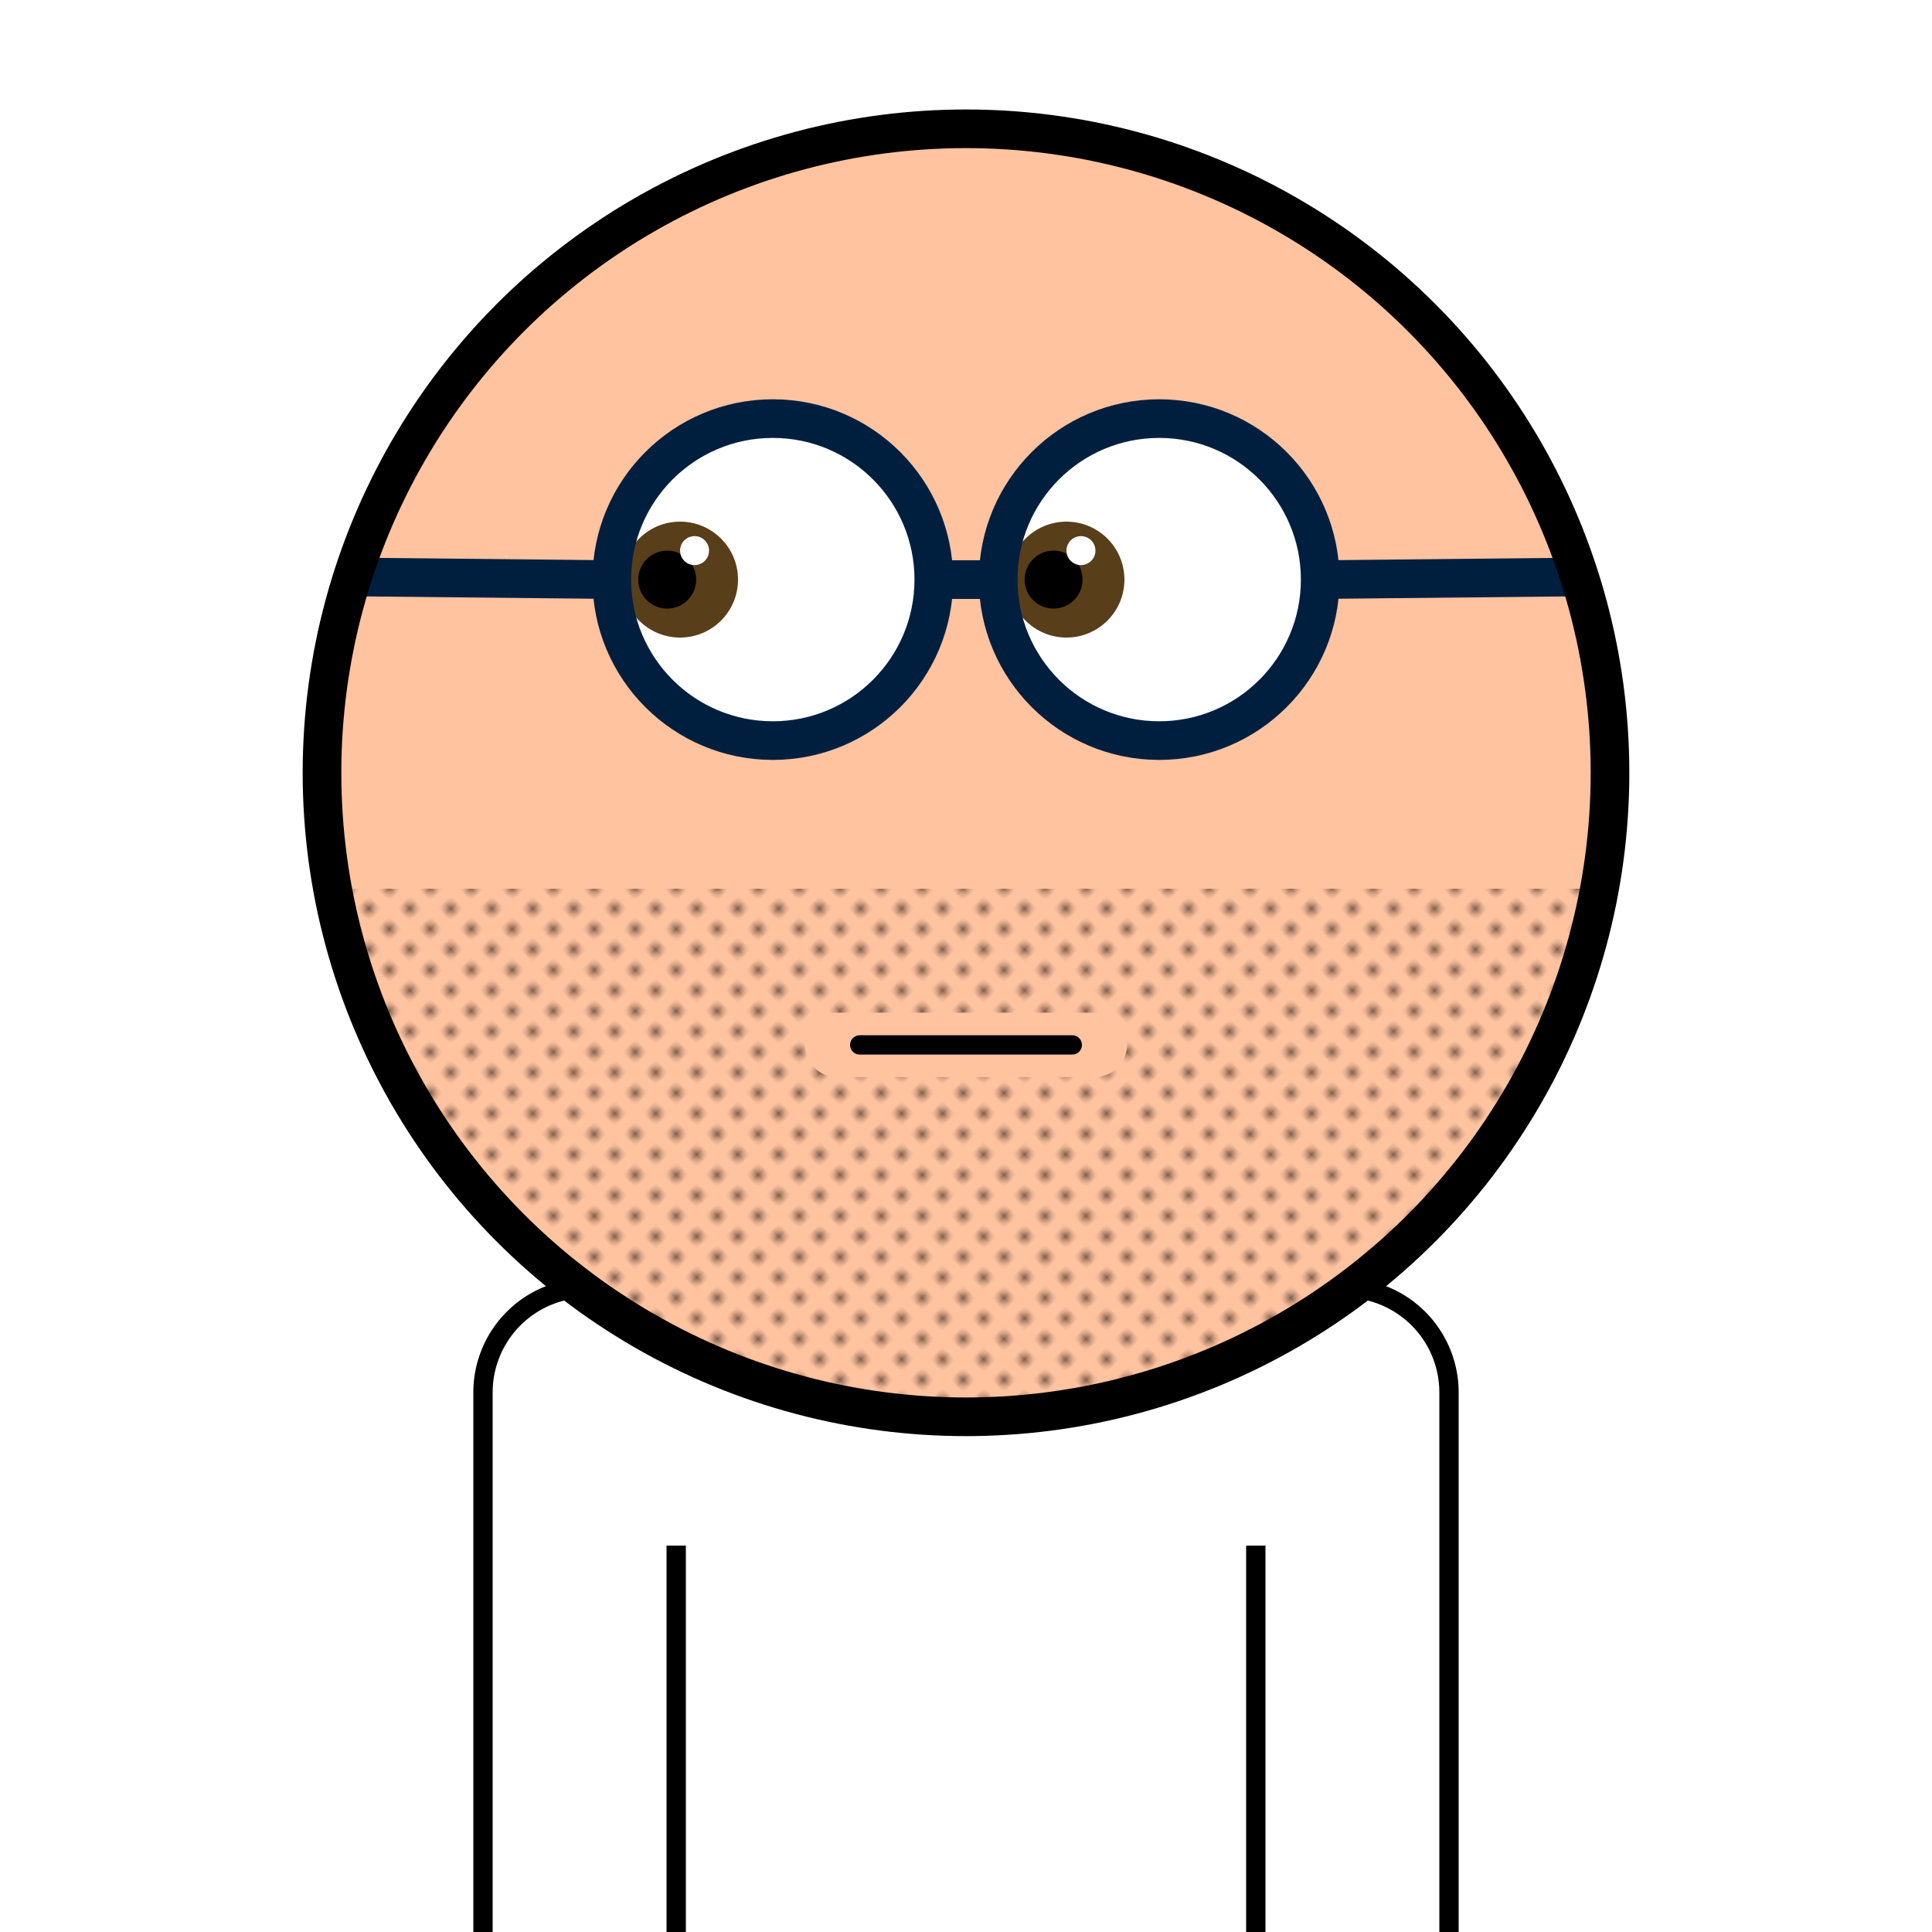 <svg xmlns="http://www.w3.org/2000/svg" id="natnerd-39052" class="natnerd" viewBox="0 0 200 200" style="width: 200px; height: 200px;"><path class="shirt" stroke="#000000" stroke-width="2" transform="translate(50, 133.333)" fill="#ffffff" d="
    M10.811,0
    h78.378
    a10.811,10.811 0 0 1 10.811,10.811
    v58.378
    a10.811,10.811 0 0 1 -10.811,10.811
    h-78.378
    a10.811,10.811 0 0 1 -10.811,-10.811
    v-58.378
    a10.811,10.811 0 0 1 10.811,-10.811
    z
"></path><rect class="left-collar" x="80" y="92.5" width="40" height="15" fill="#ffffff" stroke="#000000" transform-origin="center" transform="translate(-20, 40) rotate(45)" stroke-width="2"></rect><rect class="right-collar" x="80" y="92.5" width="40" height="15" fill="#ffffff" stroke="#000000" transform-origin="center" transform="translate(20, 40) rotate(-45)" stroke-width="2"></rect><line class="left-inner-arm" x1="70" y1="200" x2="70" y2="160" stroke="#000000" stroke-width="2"></line><line class="right-inner-arm" x1="130" y1="200" x2="130" y2="160" stroke="#000000" stroke-width="2"></line><circle id="head-39052" class="head" cx="100" cy="80" r="66.667" fill="#ffc3a0"></circle><circle class="left-eye-white" cx="80" cy="60" r="16.667" fill="white"></circle><circle class="left-eye" cx="70.4" cy="60" r="6" fill="#593e1a"></circle><circle class="left-eye-black" cx="69.067" cy="60" r="3" fill="black"></circle><circle class="left-eye-light" cx="71.9" cy="57" r="1.5" fill="white"></circle><circle class="right-eye-white" cx="120" cy="60" r="16.667" fill="white"></circle><circle class="right-eye" cx="110.4" cy="60" r="6" fill="#593e1a"></circle><circle class="right-eye-black" cx="109.067" cy="60" r="3" fill="black"></circle><circle class="right-eye-light" cx="111.9" cy="57" r="1.5" fill="white"></circle><g class="beard"><clipPath id="beard-cut-off-39052" class="beard-cut-off"><circle cx="100" cy="80" r="66.667"></circle></clipPath><defs><pattern id="beard-39052" class="beard" x="0" y="0" width="2.5" height="2.5" patternUnits="userSpaceOnUse" patternTransform="rotate(45)"><circle cx="0.5" cy="0.5" r="0.5" stroke="none" fill="#4e3629"></circle></pattern></defs><rect x="33.333" y="92" width="133.333" height="66.667" fill="url(#beard-39052)" clip-path="url(#beard-cut-off-39052)"></rect></g><path class="mouth-lips" stroke-width="6.667" stroke="#ffc3a0" fill="none" stroke-linecap="round" d="M 86.667 108.169 C 96.667 108.169, 103.333 108.169, 113.333 108.169"></path><path class="mouth" stroke-width="2" stroke="#000000" fill="none" stroke-linecap="round" d="M 89 108.169 C 99 108.169, 101 108.169, 111 108.169"></path><g class="glasses"><clipPath id="glasses-39052-cut-off"><circle cx="100" cy="80" r="66.667"></circle></clipPath><line x1="30.162" y1="59.663" x2="63.333" y2="60" stroke="#001f3f" stroke-width="4" clip-path="url(#glasses-39052-cut-off)"></line><circle id="mouth_stroke" cx="80" cy="60" r="16.667" fill="none" stroke="#001f3f" stroke-width="4"></circle><circle id="mouth_stroke" cx="120" cy="60" r="16.667" fill="none" stroke="#001f3f" stroke-width="4"></circle><line x1="169.838" y1="59.663" x2="136.667" y2="60" stroke="#001f3f" stroke-width="4" clip-path="url(#glasses-39052-cut-off)"></line><line x1="96.667" y1="60" x2="103.333" y2="60" stroke="#001f3f" stroke-width="4"></line></g><circle class="head-stroke" cx="100" cy="80" r="66.667" fill="none" stroke-width="4" stroke="#000000"></circle></svg>